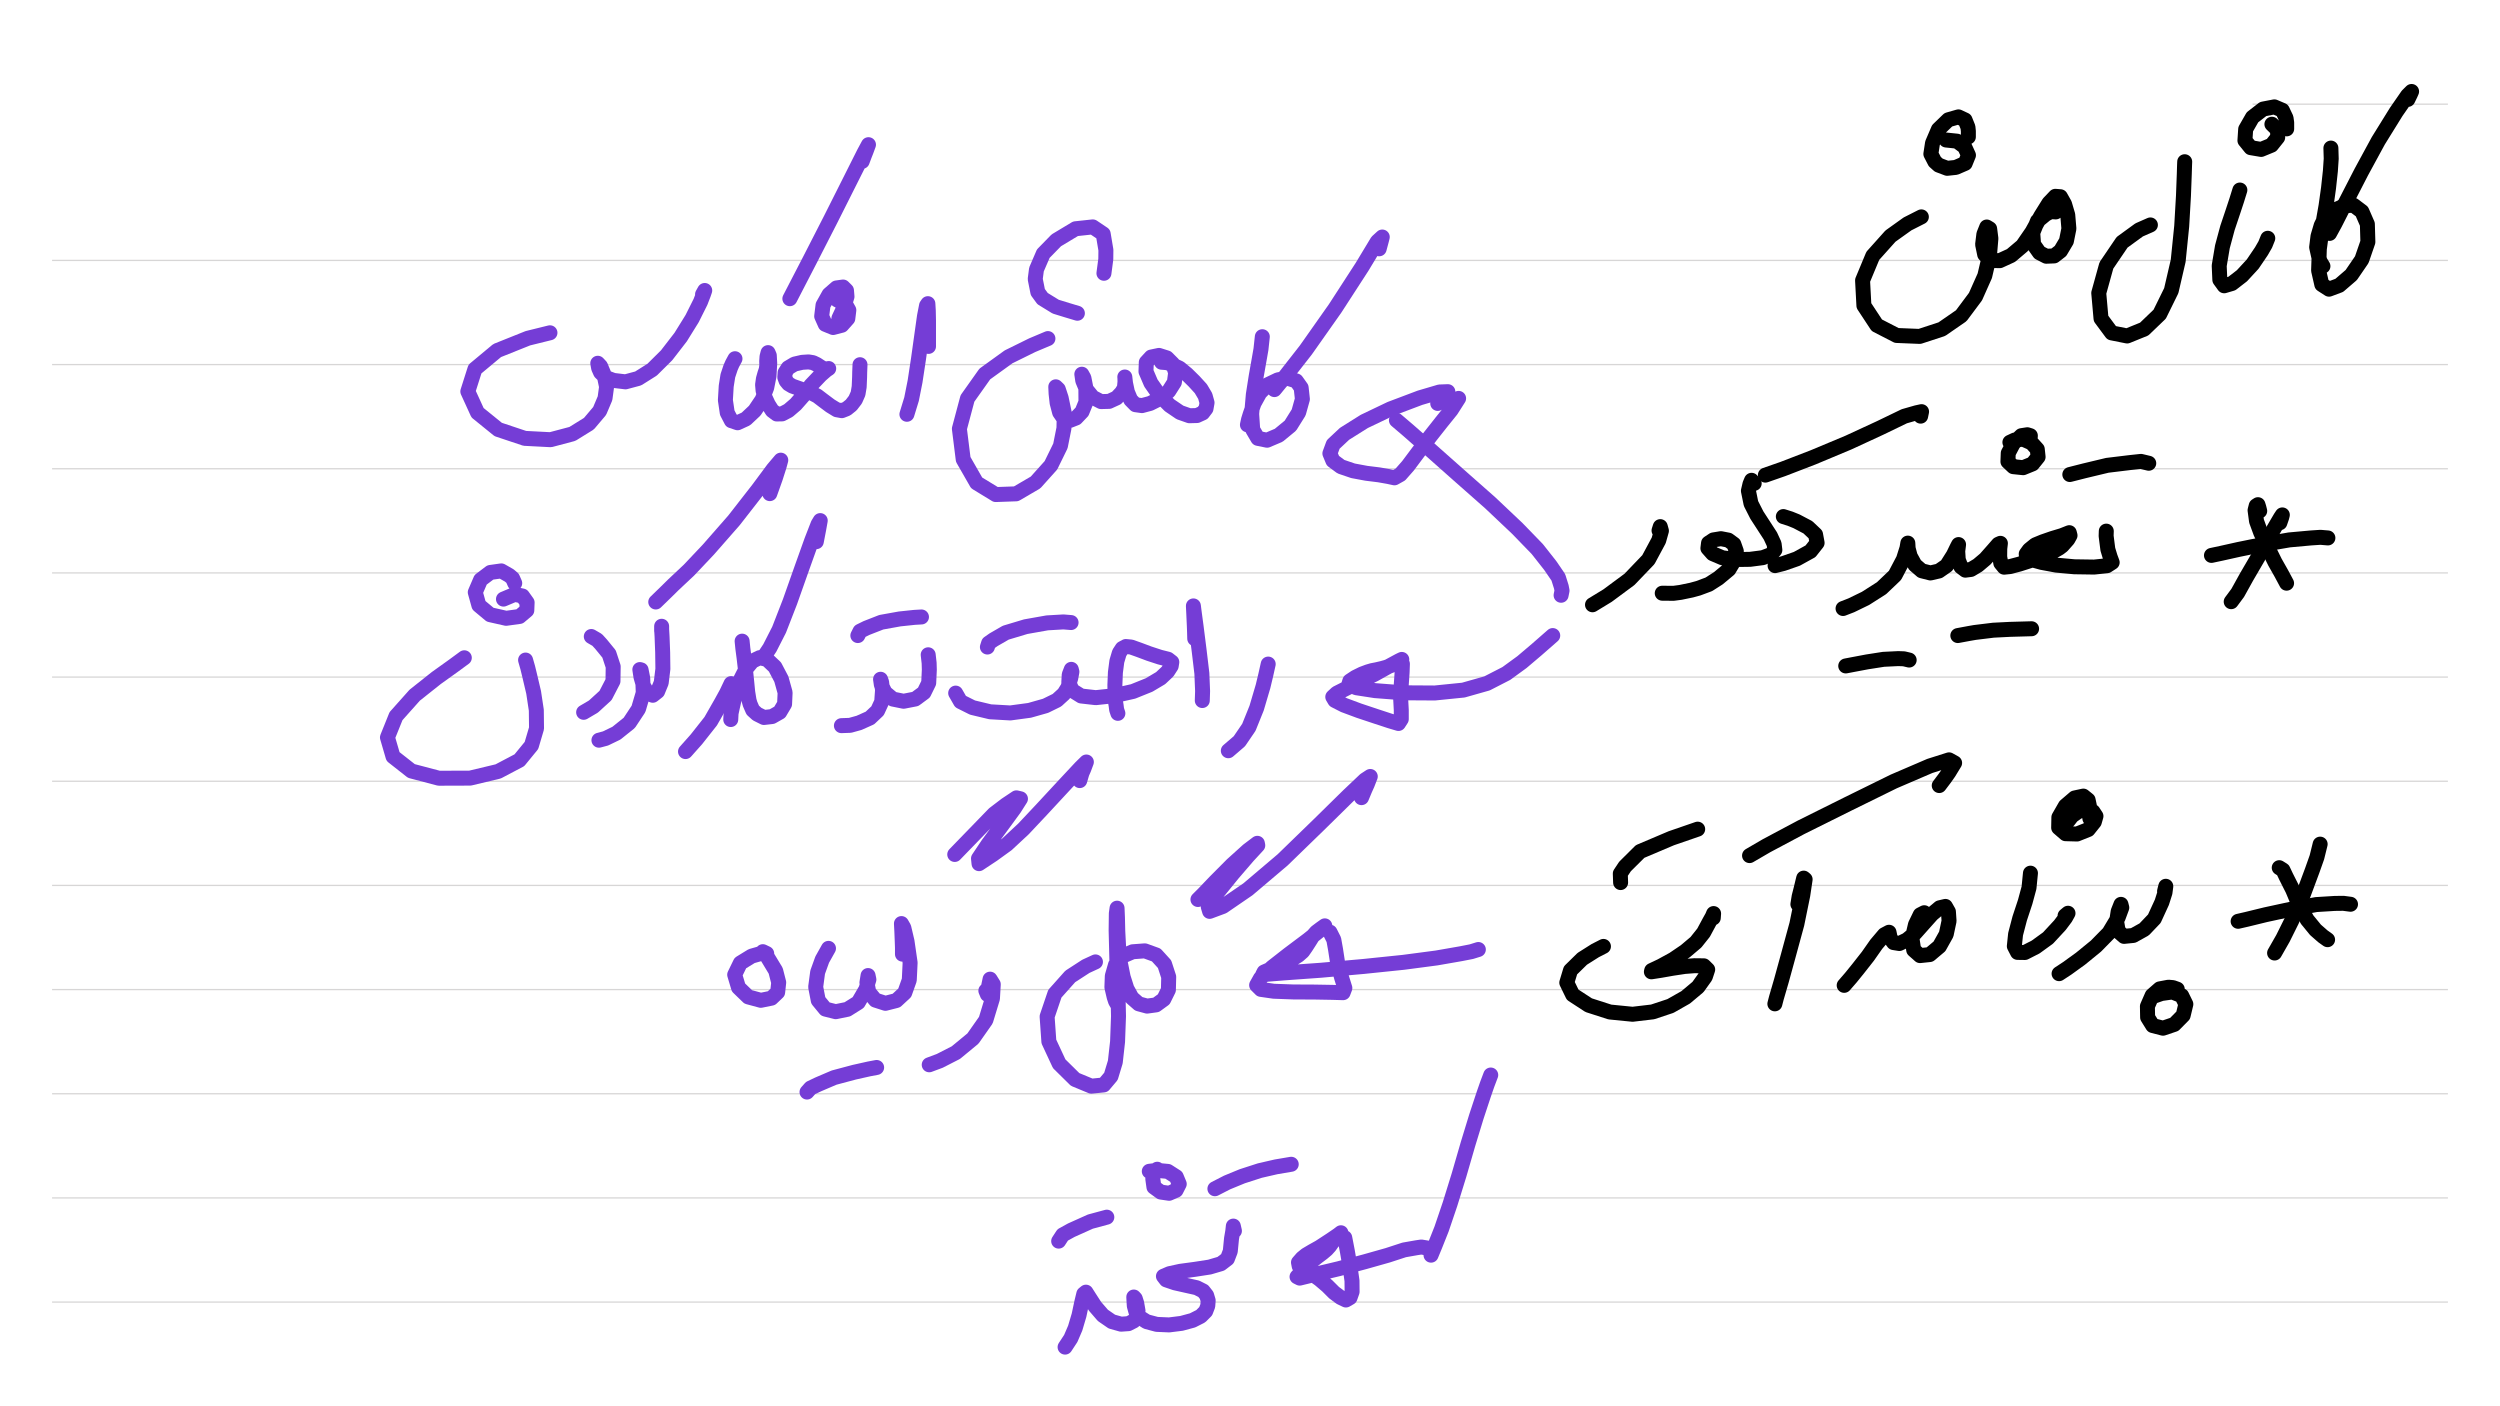 <?xml version="1.0" standalone="no"?> <!DOCTYPE svg PUBLIC "-//W3C//DTD SVG 1.1//EN"  "http://www.w3.org/Graphics/SVG/1.1/DTD/svg11.dtd"> <svg  line-height='80.0' version='1.1' margin-right='40.0' margin-left='80.0' xmlns='http://www.w3.org/2000/svg' background='N_PAPERBACKGROUND_JOURNAL' xmlns:xlink='http://www.w3.org/1999/xlink' name='' width='1920.0' margin-top='40.0' margin-bottom='40.0' height='1080.0'><rect width="100%" height="100%" fill="#333333" stroke="none"/><g  preserveAspectRatio='none' type='type-layer' id='id-background-layer'><rect  transform='transform="rotate(   0,  960,  960)"' lineType='0' x='0.0' width='1920.0' preserveAspectRatio='none' y='0.0' style=' stroke:#FFFFFF;  fill:#FFFFFF;  stroke-width:0.0;' height='1080.0'></rect><polyline  preserveAspectRatio='none' transform='transform="rotate(   0, 1805,  155)"' style=' stroke:#D7D6D6;  fill:none;  stroke-width:1.0;' points='1730,80 1880,80 ' lineType='0'></polyline><polyline  preserveAspectRatio='none' transform='transform="rotate(   0,  960, 1120)"' style=' stroke:#D7D6D6;  fill:none;  stroke-width:1.0;' points='40,200 1880,200 ' lineType='0'></polyline><polyline  preserveAspectRatio='none' transform='transform="rotate(   0,  960, 1200)"' style=' stroke:#D7D6D6;  fill:none;  stroke-width:1.0;' points='40,280 1880,280 ' lineType='0'></polyline><polyline  preserveAspectRatio='none' transform='transform="rotate(   0,  960, 1280)"' style=' stroke:#D7D6D6;  fill:none;  stroke-width:1.0;' points='40,360 1880,360 ' lineType='0'></polyline><polyline  preserveAspectRatio='none' transform='transform="rotate(   0,  960, 1360)"' style=' stroke:#D7D6D6;  fill:none;  stroke-width:1.0;' points='40,440 1880,440 ' lineType='0'></polyline><polyline  preserveAspectRatio='none' transform='transform="rotate(   0,  960, 1440)"' style=' stroke:#D7D6D6;  fill:none;  stroke-width:1.0;' points='40,520 1880,520 ' lineType='0'></polyline><polyline  preserveAspectRatio='none' transform='transform="rotate(   0,  960, 1520)"' style=' stroke:#D7D6D6;  fill:none;  stroke-width:1.0;' points='40,600 1880,600 ' lineType='0'></polyline><polyline  preserveAspectRatio='none' transform='transform="rotate(   0,  960, 1600)"' style=' stroke:#D7D6D6;  fill:none;  stroke-width:1.0;' points='40,680 1880,680 ' lineType='0'></polyline><polyline  preserveAspectRatio='none' transform='transform="rotate(   0,  960, 1680)"' style=' stroke:#D7D6D6;  fill:none;  stroke-width:1.0;' points='40,760 1880,760 ' lineType='0'></polyline><polyline  preserveAspectRatio='none' transform='transform="rotate(   0,  960, 1760)"' style=' stroke:#D7D6D6;  fill:none;  stroke-width:1.0;' points='40,840 1880,840 ' lineType='0'></polyline><polyline  preserveAspectRatio='none' transform='transform="rotate(   0,  960, 1840)"' style=' stroke:#D7D6D6;  fill:none;  stroke-width:1.0;' points='40,920 1880,920 ' lineType='0'></polyline><polyline  preserveAspectRatio='none' transform='transform="rotate(   0,  960, 1920)"' style=' stroke:#D7D6D6;  fill:none;  stroke-width:1.0;' points='40,1000 1880,1000 ' lineType='0'></polyline></g><g  preserveAspectRatio='none' type='type-layer' id='id-main-layer'><path  brush-type='1' stroke-linejoin='round' stroke-wetness='0.25' style=' stroke:#000000;  fill:none;  stroke-width:11.5;' d='M1784.02 204.41 L1781.76 200.72 L1780.84 197.35 L1779.18 189.89 L1780.21 181.48 L1782.67 173.15 L1785.37 167.67 L1788.94 163.87 L1793.70 161.01 L1800.60 157.99 L1807.50 157.60 L1813.93 162.44 L1818.14 172.12 L1818.53 185.84 L1813.85 199.41 L1805.76 211.23 L1796.55 219.16 L1788.70 222.10 L1783.15 218.53 L1780.69 207.74 L1781.24 191.24 L1783.54 174.26 L1786.40 158.07 L1788.30 144.51 L1789.73 131.34 L1790.37 121.90 L1790.13 113.72 ' stroke-linecap='round'></path><path  brush-type='1' stroke-linejoin='round' stroke-wetness='0.25' style=' stroke:#000000;  fill:none;  stroke-width:11.5;' d='M1849.24 76.36 L1851.14 72.43 L1852.10 70.25 L1849.00 73.34 L1840.27 85.96 L1826.55 108.09 L1813.53 132.05 L1801.32 155.77 L1793.22 171.72 L1789.10 179.26 ' stroke-linecap='round'></path><path  brush-type='1' stroke-linejoin='round' stroke-wetness='0.25' style=' stroke:#000000;  fill:none;  stroke-width:11.5;' d='M1741.65 182.99 L1739.74 187.75 L1736.73 192.98 L1730.06 202.82 L1721.81 211.78 L1714.11 217.73 L1708.16 219.48 L1704.83 214.88 L1704.35 204.09 L1706.81 189.49 L1710.70 175.05 L1714.75 162.99 L1717.76 153.87 L1720.22 145.94 ' stroke-linecap='round'></path><path  brush-type='1' stroke-linejoin='round' stroke-wetness='0.25' style=' stroke:#000000;  fill:none;  stroke-width:11.5;' d='M1756.17 98.97 L1756.17 94.21 L1755.69 90.72 L1752.83 84.69 L1746.73 82.07 L1738.08 83.74 L1729.90 90.08 L1724.67 99.21 L1724.11 107.93 L1728.56 113.41 L1736.57 114.76 L1744.50 111.50 L1749.26 105.55 L1749.19 99.68 L1744.82 95.40 ' stroke-linecap='round'></path><path  brush-type='1' stroke-linejoin='round' stroke-wetness='0.25' style=' stroke:#000000;  fill:none;  stroke-width:11.5;' d='M1677.85 124.20 L1677.73 127.17 L1677.54 133.48 L1676.90 150.38 L1675.55 173.70 L1672.85 200.28 L1667.54 223.21 L1658.65 241.30 L1646.75 252.72 L1633.66 258.04 L1621.76 255.66 L1613.58 244.63 L1611.84 225.03 L1617.71 203.85 L1629.77 186.08 L1642.86 176.56 L1651.51 172.75 ' stroke-linecap='round'></path><path  brush-type='1' stroke-linejoin='round' stroke-wetness='0.25' style=' stroke:#000000;  fill:none;  stroke-width:11.5;' d='M1578.83 162.75 L1574.90 162.52 L1571.05 164.58 L1564.79 169.74 L1561.14 178.78 L1561.77 187.67 L1566.29 194.09 L1571.53 196.79 L1577.56 196.55 L1582.48 192.74 L1587.00 185.13 L1588.91 175.61 L1588.03 165.06 L1585.57 156.72 L1582.40 151.09 L1578.51 150.77 L1573.59 155.93 L1567.40 165.85 L1560.66 178.07 L1553.28 188.78 L1544.47 196.23 L1535.82 200.20 L1528.52 200.04 L1524.24 195.44 L1522.65 187.75 L1523.61 179.89 L1525.83 174.34 L1528.05 175.69 L1529.00 183.14 L1527.89 196.47 L1524.32 211.78 L1517.18 227.81 L1506.23 242.49 L1491.31 252.80 L1474.33 258.36 L1456.64 257.64 L1441.40 249.79 L1431.48 234.71 L1430.45 215.35 L1438.31 196.47 L1451.88 181.32 L1464.97 171.96 L1475.60 166.56 ' stroke-linecap='round'></path><path  brush-type='1' stroke-linejoin='round' stroke-wetness='0.25' style=' stroke:#000000;  fill:none;  stroke-width:11.5;' d='M1511.70 105.16 L1511.70 100.75 L1511.39 97.70 L1509.16 92.14 L1504.09 89.76 L1496.31 91.99 L1488.69 99.36 L1484.17 109.92 L1482.90 118.25 L1485.92 124.12 L1488.93 126.82 L1495.44 129.27 L1502.10 128.56 L1509.24 125.47 L1511.78 119.20 L1508.85 112.77 L1502.98 108.41 L1494.64 107.54 ' stroke-linecap='round'></path><path  brush-type='1' stroke-linejoin='round' stroke-wetness='0.25' style=' stroke:#000000;  fill:none;  stroke-width:11.5;' d='M1750.93 401.48 L1752.36 397.31 L1752.83 395.45 L1751.41 397.59 L1744.98 408.54 L1735.14 426.31 L1725.38 443.05 L1718.56 455.35 L1713.56 462.09 ' stroke-linecap='round'></path><path  brush-type='1' stroke-linejoin='round' stroke-wetness='0.25' style=' stroke:#000000;  fill:none;  stroke-width:11.5;' d='M1735.46 392.43 L1734.74 389.58 L1734.11 387.59 L1732.76 388.47 L1731.89 391.88 L1733.00 400.21 L1736.25 409.09 L1741.81 420.84 L1747.20 431.78 L1751.96 440.19 L1756.09 447.89 ' stroke-linecap='round'></path><path  brush-type='1' stroke-linejoin='round' stroke-wetness='0.25' style=' stroke:#000000;  fill:none;  stroke-width:11.5;' d='M1787.83 413.14 L1782.11 412.66 L1774.81 413.14 L1758.15 414.65 L1739.27 417.90 L1719.35 421.95 L1705.86 424.96 L1698.40 426.55 ' stroke-linecap='round'></path><path  brush-type='1' stroke-linejoin='round' stroke-wetness='0.25' style=' stroke:#000000;  fill:none;  stroke-width:11.5;' d='M1617.63 407.90 L1617.51 411.59 L1617.95 415.12 L1618.82 421.87 L1620.57 427.66 L1622.15 431.94 L1618.19 434.48 L1608.27 435.51 L1593.03 435.28 L1579.15 434.01 L1568.04 431.94 L1560.58 429.88 L1556.38 428.29 L1556.14 425.44 L1558.44 422.26 L1563.12 418.46 L1568.91 416.08 L1576.21 413.54 L1583.59 411.32 L1589.22 409.09 L1589.78 411.24 L1588.11 414.25 L1583.75 419.17 L1581.45 420.92 L1576.77 423.61 L1573.59 425.28 L1567.17 427.82 L1560.10 430.28 L1550.98 433.21 L1543.76 435.12 L1539.16 435.59 L1536.62 432.50 L1535.75 427.66 L1535.82 421.39 L1536.30 417.27 L1534.71 417.98 L1530.91 422.34 L1524.72 429.33 L1519.00 434.16 L1513.69 437.34 L1509.40 437.89 L1505.99 435.28 L1503.93 429.80 L1503.53 423.30 L1504.17 418.22 L1503.13 420.20 L1500.20 426.23 L1495.04 434.40 L1489.09 438.53 L1482.58 440.04 L1475.92 438.37 L1470.68 433.85 L1467.03 427.18 L1465.44 421.15 L1465.21 417.11 L1464.57 420.92 L1461.87 429.48 L1455.37 441.86 L1445.05 451.70 L1432.75 459.55 L1421.80 464.87 L1415.46 467.33 ' stroke-linecap='round'></path><path  brush-type='1' stroke-linejoin='round' stroke-wetness='0.25' style=' stroke:#000000;  fill:none;  stroke-width:11.5;' d='M1503.61 488.11 L1512.54 486.45 L1516.70 485.73 L1530.91 483.99 L1543.52 483.35 L1560.26 482.88 ' stroke-linecap='round'></path><path  brush-type='1' stroke-linejoin='round' stroke-wetness='0.25' style=' stroke:#000000;  fill:none;  stroke-width:11.5;' d='M1466.24 506.92 L1462.19 505.96 L1457.83 505.81 L1446.56 506.36 L1433.87 508.34 L1422.92 510.41 L1417.52 511.44 ' stroke-linecap='round'></path><path  brush-type='1' stroke-linejoin='round' stroke-wetness='0.25' style=' stroke:#000000;  fill:none;  stroke-width:11.5;' d='M1650.24 355.78 L1644.29 354.35 L1636.04 355.23 L1618.42 357.37 L1600.89 361.57 L1589.62 364.43 ' stroke-linecap='round'></path><path  brush-type='1' stroke-linejoin='round' stroke-wetness='0.25' style=' stroke:#000000;  fill:none;  stroke-width:11.5;' d='M1559.07 337.93 L1559.31 334.60 L1557.01 333.88 L1552.41 334.60 L1546.30 340.47 L1542.33 348.01 L1542.09 354.51 L1546.22 358.40 L1553.76 359.19 L1560.98 356.26 L1565.26 350.94 L1564.63 344.99 L1560.26 340.15 L1553.76 337.29 L1547.33 337.93 L1543.60 339.68 ' stroke-linecap='round'></path><path  brush-type='1' stroke-linejoin='round' stroke-wetness='0.25' style=' stroke:#000000;  fill:none;  stroke-width:11.5;' d='M1369.60 396.72 L1374.83 398.38 L1379.75 400.37 L1388.48 404.97 L1394.35 410.52 L1395.54 416.95 L1390.46 423.38 L1379.99 429.17 L1369.52 432.82 L1363.25 434.40 ' stroke-linecap='round'></path><path  brush-type='1' stroke-linejoin='round' stroke-wetness='0.25' style=' stroke:#000000;  fill:none;  stroke-width:11.5;' d='M1347.22 371.25 L1345.20 368.87 L1343.97 371.81 L1342.78 376.96 L1344.76 386.72 L1349.28 395.61 L1354.84 404.18 L1359.68 411.63 L1362.53 417.82 L1363.09 422.42 L1360.15 425.91 L1353.81 428.29 L1344.05 429.56 L1332.94 429.72 L1322.78 428.37 L1315.32 425.20 L1311.67 421.07 L1312.15 417.11 L1315.88 414.65 L1321.67 413.70 L1327.38 414.81 L1331.59 417.90 L1333.49 423.30 L1332.30 429.80 L1327.78 437.34 L1319.69 444.08 L1312.39 448.76 L1304.29 451.78 L1299.06 453.21 L1290.65 454.95 L1285.25 455.67 L1276.60 455.59 ' stroke-linecap='round'></path><path  brush-type='1' stroke-linejoin='round' stroke-wetness='0.25' style=' stroke:#000000;  fill:none;  stroke-width:11.5;' d='M1475.05 319.60 L1475.76 316.15 L1471.95 316.98 L1462.51 319.68 L1443.94 328.65 L1419.58 339.91 L1392.45 351.26 L1369.20 360.22 L1355.79 364.90 ' stroke-linecap='round'></path><path  brush-type='1' stroke-linejoin='round' stroke-wetness='0.25' style=' stroke:#000000;  fill:none;  stroke-width:11.5;' d='M1274.14 407.43 L1275.09 404.45 L1275.97 407.67 L1273.90 415.04 L1265.97 429.80 L1251.45 444.95 L1234.63 457.41 L1223.04 464.47 ' stroke-linecap='round'></path><path  brush-type='1' stroke-linejoin='round' stroke-wetness='0.25' style=' stroke:#000000;  fill:none;  stroke-width:11.5;' d='M1781.88 648.29 L1779.38 658.41 L1775.77 668.60 L1768.39 688.44 L1760.13 706.92 L1753.31 720.65 L1746.88 731.92 ' stroke-linecap='round'></path><path  brush-type='1' stroke-linejoin='round' stroke-wetness='0.25' style=' stroke:#000000;  fill:none;  stroke-width:11.5;' d='M1750.45 666.38 L1753.31 668.17 L1755.69 673.21 L1760.77 683.28 L1766.01 695.82 L1771.96 706.37 L1778.31 714.14 L1784.02 719.14 L1787.59 721.68 ' stroke-linecap='round'></path><path  brush-type='1' stroke-linejoin='round' stroke-wetness='0.25' style=' stroke:#000000;  fill:none;  stroke-width:11.5;' d='M1805.20 694.47 L1799.73 693.75 L1793.14 693.83 L1778.86 694.71 L1760.21 698.12 L1740.06 702.48 L1725.46 706.05 L1718.88 707.56 ' stroke-linecap='round'></path><path  brush-type='1' stroke-linejoin='round' stroke-wetness='0.25' style=' stroke:#753DD6;  fill:none;  stroke-width:11.5;' d='M1198.92 457.17 L1199.64 453.60 L1199.08 450.67 L1196.78 443.37 L1190.59 434.32 L1180.59 421.63 L1165.28 405.84 L1144.49 386.17 L1120.13 364.67 L1097.68 344.75 L1081.57 330.55 L1072.45 322.78 ' stroke-linecap='round'></path><path  brush-type='1' stroke-linejoin='round' stroke-wetness='0.25' style=' stroke:#753DD6;  fill:none;  stroke-width:11.5;' d='M1104.18 309.84 L1106.56 306.87 L1108.63 304.69 L1111.96 300.80 L1105.61 301.04 L1090.54 305.48 L1067.84 314.05 L1047.77 323.65 L1032.61 333.17 L1023.89 341.34 L1021.35 348.24 L1023.65 353.80 L1029.84 358.40 L1039.12 361.57 L1049.36 363.48 L1058.96 364.67 L1066.18 365.94 L1070.94 366.97 L1075.46 364.43 L1081.33 357.76 L1089.51 346.82 L1098.39 335.15 L1107.20 323.97 L1114.50 314.92 L1120.21 305.96 ' stroke-linecap='round'></path><path  brush-type='1' stroke-linejoin='round' stroke-wetness='0.25' style=' stroke:#753DD6;  fill:none;  stroke-width:11.5;' d='M958.03 326.27 L958.86 322.34 L960.17 318.10 L963.11 309.69 L967.55 301.67 L973.74 295.41 L981.52 291.68 L989.21 290.57 L995.56 292.55 L999.29 297.79 L1000.24 306.51 L997.38 316.75 L991.04 326.90 L982.07 334.28 L973.11 338.09 L966.04 336.66 L962.08 329.92 L961.28 317.86 L962.55 303.10 L964.77 288.90 L966.84 277.24 L968.42 268.19 L969.46 258.59 ' stroke-linecap='round'></path><path  brush-type='1' stroke-linejoin='round' stroke-wetness='0.25' style=' stroke:#753DD6;  fill:none;  stroke-width:11.5;' d='M1059.20 191.08 L1060.86 184.89 L1061.58 182.03 L1057.77 185.52 L1046.10 204.88 L1025.39 236.85 L1002.86 268.83 L986.36 289.93 L978.74 299.21 ' stroke-linecap='round'></path><path  brush-type='1' stroke-linejoin='round' stroke-wetness='0.25' style=' stroke:#753DD6;  fill:none;  stroke-width:11.5;' d='M892.09 278.19 L896.50 278.55 L899.63 279.78 L905.98 282.79 L911.53 287.39 L917.09 292.87 L922.24 298.50 L925.58 304.13 L927.01 309.29 L926.21 313.81 L923.67 317.14 L919.31 319.13 L913.44 319.29 L906.22 316.75 L898.28 311.35 L890.35 303.42 L883.92 294.22 L880.11 285.33 L880.35 278.27 L884.08 274.22 L890.11 272.95 L896.14 274.86 L900.66 279.38 L902.88 286.20 L901.93 293.58 L897.49 300.56 L890.74 306.12 L883.29 309.84 L877.02 311.51 L872.02 310.80 L868.37 307.07 L865.83 301.04 L864.40 294.29 L863.85 289.53 L863.93 290.33 L864.00 293.18 L863.53 298.02 L861.39 301.51 L857.50 305.64 L851.79 308.26 L845.60 308.42 L839.25 305.16 L834.41 299.21 L831.55 292.31 L830.84 287.39 L832.43 290.25 L833.93 297.86 L834.01 308.81 L831.00 316.19 L826.40 321.03 L821.55 322.94 L817.11 321.59 L813.78 316.75 L811.87 309.45 L811.08 302.31 L810.84 297.07 L812.75 298.90 L814.97 305.64 L817.35 317.14 L817.11 328.89 L814.41 342.45 L807.11 357.37 L795.29 370.54 L780.37 379.26 L764.74 379.82 L750.06 370.85 L739.75 352.84 L736.81 329.28 L743.00 306.04 L756.33 287.23 L774.58 274.06 L792.75 265.10 L804.81 260.02 ' stroke-linecap='round'></path><path  brush-type='1' stroke-linejoin='round' stroke-wetness='0.25' style=' stroke:#753DD6;  fill:none;  stroke-width:11.5;' d='M847.82 209.88 L849.25 199.05 L849.33 192.03 L847.26 179.65 L839.25 174.26 L826.00 175.69 L811.24 184.57 L801.24 194.81 L796.01 206.94 L795.05 214.32 L797.04 224.32 L800.69 229.32 L810.76 235.51 L819.49 238.20 L827.43 240.58 ' stroke-linecap='round'></path><path  brush-type='1' stroke-linejoin='round' stroke-wetness='0.25' style=' stroke:#753DD6;  fill:none;  stroke-width:11.5;' d='M713.09 266.05 L713.09 260.70 L713.09 255.82 L713.09 246.22 L712.93 238.60 L712.61 233.21 L711.58 234.71 L709.99 242.88 L707.85 258.12 L705.39 275.73 L702.77 292.95 L700.08 306.51 L696.51 318.17 ' stroke-linecap='round'></path><path  brush-type='1' stroke-linejoin='round' stroke-wetness='0.25' style=' stroke:#753DD6;  fill:none;  stroke-width:11.5;' d='M660.48 280.09 L660.25 285.81 L660.17 289.69 L659.85 297.07 L658.98 302.31 L656.91 306.99 L653.74 311.11 L650.17 313.97 L646.52 315.40 L642.63 314.68 L637.71 311.67 L632.08 307.46 L627.71 304.13 L623.27 301.83 L618.75 300.09 L612.96 298.10 L608.51 296.52 L605.58 294.77 L603.75 292.55 L602.72 289.77 L602.96 286.20 L605.26 282.55 L610.18 279.62 L616.05 278.27 L620.97 277.95 L624.38 278.51 L627.32 279.93 L630.49 282.00 L633.43 283.58 L636.44 283.03 L634.62 284.22 L630.25 288.03 L622.71 295.96 L616.92 303.89 L611.05 310.56 L605.50 315.32 L600.66 317.86 L596.53 317.94 L593.04 315.32 L590.02 310.56 L587.56 305.24 L586.06 300.09 L585.66 295.48 L586.30 290.96 L587.41 287.00 L588.52 283.66 L588.91 280.57 L588.83 277.40 L589.07 273.91 L589.87 270.81 L590.82 273.03 L591.14 279.06 L590.58 288.90 L588.83 297.71 L585.34 306.91 L579.63 315.40 L572.89 321.74 L566.46 324.68 L561.70 323.09 L558.52 316.98 L557.10 307.31 L557.73 296.60 L559.00 288.58 L561.06 282.39 L562.41 279.30 L564.47 275.49 ' stroke-linecap='round'></path><path  brush-type='1' stroke-linejoin='round' stroke-wetness='0.25' style=' stroke:#753DD6;  fill:none;  stroke-width:11.5;' d='M662.15 123.96 L663.93 119.20 L665.16 116.10 L666.99 111.11 L663.58 117.45 L653.58 137.37 L637.79 168.78 L622.24 199.17 L611.53 219.88 L606.61 229.40 ' stroke-linecap='round'></path><path  brush-type='1' stroke-linejoin='round' stroke-wetness='0.25' style=' stroke:#753DD6;  fill:none;  stroke-width:11.5;' d='M644.30 244.39 L646.80 239.04 L648.26 235.11 L650.49 227.81 L650.09 223.05 L647.47 220.43 L642.39 221.15 L636.68 226.14 L632.08 234.40 L631.05 242.88 L633.82 249.07 L639.85 251.53 L646.52 249.79 L651.12 244.63 L651.91 238.20 L649.22 233.36 L642.95 230.35 ' stroke-linecap='round'></path><path  brush-type='1' stroke-linejoin='round' stroke-wetness='0.25' style=' stroke:#753DD6;  fill:none;  stroke-width:11.5;' d='M539.56 226.07 L541.23 223.09 L540.27 225.91 L537.97 231.86 L531.55 244.71 L522.74 258.91 L511.95 272.87 L500.84 283.90 L490.13 290.65 L480.37 293.26 L471.16 292.15 L465.21 289.93 L461.25 286.04 L459.74 282.63 L459.10 278.98 L461.25 281.28 L463.86 287.55 L465.85 297.07 L464.66 305.88 L460.53 315.64 L452.28 325.39 L439.58 333.25 L422.84 337.69 L403.01 336.66 L382.61 329.84 L366.75 316.98 L359.29 300.64 L364.76 283.43 L381.82 269.22 L405.39 259.78 L422.37 255.58 ' stroke-linecap='round'></path><path  brush-type='1' stroke-linejoin='round' stroke-wetness='0.25' style=' stroke:#753DD6;  fill:none;  stroke-width:11.5;' d='M1192.50 488.11 L1185.83 493.95 L1180.36 498.74 L1168.85 508.50 L1156.87 517.23 L1142.03 524.85 L1123.86 530.00 L1101.88 532.22 L1077.76 532.07 L1056.02 530.40 L1041.66 528.18 L1035.87 525.64 L1036.66 523.02 L1040.95 520.17 L1046.10 517.63 L1050.55 515.96 L1053.80 515.01 L1057.13 514.37 L1061.26 513.42 L1064.67 512.47 L1068.88 510.88 L1072.53 508.82 L1076.57 506.44 L1074.43 507.47 L1067.53 511.20 L1055.70 517.79 L1044.20 523.50 L1033.73 528.81 L1026.66 532.38 L1023.57 535.24 L1025.16 537.94 L1032.14 541.51 L1043.64 545.79 L1056.74 550.16 L1067.37 553.65 L1074.03 555.63 L1076.18 552.30 L1076.18 545.39 L1075.62 534.92 L1076.18 525.56 L1076.81 516.52 L1077.05 509.85 ' stroke-linecap='round'></path><path  brush-type='1' stroke-linejoin='round' stroke-wetness='0.25' style=' stroke:#753DD6;  fill:none;  stroke-width:11.5;' d='M973.98 510.01 L972.07 518.58 L970.01 527.15 L965.09 543.81 L959.14 558.56 L951.84 569.28 L943.35 576.57 ' stroke-linecap='round'></path><path  brush-type='1' stroke-linejoin='round' stroke-wetness='0.25' style=' stroke:#753DD6;  fill:none;  stroke-width:11.5;' d='M917.56 490.49 L917.44 486.09 L917.25 480.74 L916.85 472.01 L916.53 465.34 L917.01 469.23 L918.59 481.05 L920.98 499.93 L923.04 517.23 L923.59 530.72 L923.36 538.02 ' stroke-linecap='round'></path><path  brush-type='1' stroke-linejoin='round' stroke-wetness='0.25' style=' stroke:#753DD6;  fill:none;  stroke-width:11.5;' d='M858.53 547.85 L857.58 545.00 L857.18 541.82 L856.47 537.54 L856.31 532.30 L856.23 526.04 L856.63 516.44 L857.74 507.87 L859.64 501.44 L861.86 498.03 L864.64 496.52 L868.69 496.92 L874.72 499.06 L882.57 502.00 L890.82 504.70 L897.09 506.28 L899.95 508.50 L899.47 511.52 L896.70 515.80 L891.38 520.80 L882.57 526.04 L870.19 531.03 L855.67 534.29 L841.55 535.80 L830.36 534.53 L823.46 530.24 L820.84 524.13 L821.16 518.18 L822.75 514.06 L823.22 515.96 L822.35 520.72 L820.13 528.02 L817.11 532.86 L811.72 537.78 L802.99 542.06 L790.69 545.55 L775.93 547.54 L760.46 546.66 L746.89 543.41 L737.69 538.81 L733.96 532.30 ' stroke-linecap='round'></path><path  brush-type='1' stroke-linejoin='round' stroke-wetness='0.25' style=' stroke:#753DD6;  fill:none;  stroke-width:11.5;' d='M758.32 496.92 L759.27 493.95 L763.08 491.29 L772.44 485.89 L787.75 481.29 L804.26 478.36 L816.71 477.64 L822.59 478.12 ' stroke-linecap='round'></path><path  brush-type='1' stroke-linejoin='round' stroke-wetness='0.25' style=' stroke:#753DD6;  fill:none;  stroke-width:11.5;' d='M712.85 502.87 L713.57 509.18 L713.72 514.37 L713.25 524.45 L709.60 531.91 L702.93 536.83 L693.97 538.57 L685.79 536.91 L679.76 531.91 L676.91 526.12 L676.27 521.67 L677.07 523.89 L677.78 530.00 L677.15 538.97 L673.97 545.87 L668.10 551.42 L659.77 555.15 L652.87 557.06 L646.20 557.30 ' stroke-linecap='round'></path><path  brush-type='1' stroke-linejoin='round' stroke-wetness='0.25' style=' stroke:#753DD6;  fill:none;  stroke-width:11.5;' d='M658.82 488.11 L660.48 484.78 L665.48 482.32 L676.83 477.88 L690.95 475.34 L702.22 474.15 L707.69 473.83 ' stroke-linecap='round'></path><path  brush-type='1' stroke-linejoin='round' stroke-wetness='0.25' style=' stroke:#753DD6;  fill:none;  stroke-width:11.5;' d='M561.22 552.61 L561.46 547.85 L562.41 543.41 L564.71 533.10 L568.28 522.86 L572.96 513.66 L577.81 507.79 L583.36 505.09 L589.07 506.44 L595.18 512.23 L600.10 521.59 L602.96 531.91 L602.56 540.71 L598.83 546.98 L592.96 550.31 L586.69 551.03 L581.45 548.41 L578.12 545.39 L576.06 540.63 L575.27 537.86 L574.23 531.43 L573.52 524.13 L572.49 514.06 L571.46 505.25 L570.51 498.03 L569.95 492.40 ' stroke-linecap='round'></path><path  brush-type='1' stroke-linejoin='round' stroke-wetness='0.25' style=' stroke:#753DD6;  fill:none;  stroke-width:11.5;' d='M626.92 416.00 L628.11 409.81 L628.82 406.08 L629.94 399.81 L628.27 402.59 L623.43 415.04 L615.49 437.26 L606.69 462.17 L598.36 483.59 L591.21 497.63 L586.93 504.06 ' stroke-linecap='round'></path><path  brush-type='1' stroke-linejoin='round' stroke-wetness='0.25' style=' stroke:#753DD6;  fill:none;  stroke-width:11.5;' d='M561.46 525.01 L558.01 532.26 L554.16 539.29 L545.83 553.88 L534.80 567.85 L526.47 577.21 ' stroke-linecap='round'></path><path  brush-type='1' stroke-linejoin='round' stroke-wetness='0.25' style=' stroke:#753DD6;  fill:none;  stroke-width:11.5;' d='M508.14 484.54 L508.14 480.97 L508.14 483.27 L508.46 488.75 L508.93 501.13 L509.09 513.74 L507.82 524.29 L505.05 531.03 L501.32 533.97 L497.51 532.46 L494.33 527.07 L492.27 519.93 L491.40 514.22 L492.35 514.45 L493.62 520.88 L494.02 532.07 L490.37 544.44 L483.30 555.15 L473.39 563.09 L465.05 567.13 L459.98 568.48 ' stroke-linecap='round'></path><path  brush-type='1' stroke-linejoin='round' stroke-wetness='0.25' style=' stroke:#753DD6;  fill:none;  stroke-width:11.5;' d='M591.21 379.11 L593.59 372.44 L595.50 367.05 L598.36 358.08 L599.63 353.40 L593.91 360.14 L582.25 375.85 L563.76 399.57 L544.08 422.03 L529.17 437.81 L517.18 449.08 L511.95 454.24 L503.62 462.33 ' stroke-linecap='round'></path><path  brush-type='1' stroke-linejoin='round' stroke-wetness='0.25' style=' stroke:#753DD6;  fill:none;  stroke-width:11.5;' d='M454.11 488.83 L458.63 491.45 L461.72 494.86 L467.75 502.24 L470.93 511.91 L470.77 523.10 L465.05 534.13 L455.77 542.62 L448.23 547.06 ' stroke-linecap='round'></path><path  brush-type='1' stroke-linejoin='round' stroke-wetness='0.25' style=' stroke:#753DD6;  fill:none;  stroke-width:11.5;' d='M403.64 506.92 L405.31 512.75 L406.82 518.98 L409.83 531.75 L411.89 545.39 L412.05 559.36 L408.16 572.53 L398.88 583.87 L382.61 592.44 L361.03 597.60 L337.07 597.68 L315.96 592.12 L301.84 581.02 L297.56 566.34 L304.14 550.00 L318.50 533.89 L335.09 520.72 L347.94 511.52 L356.59 505.17 ' stroke-linecap='round'></path><path  brush-type='1' stroke-linejoin='round' stroke-wetness='0.25' style=' stroke:#753DD6;  fill:none;  stroke-width:11.5;' d='M395.31 447.89 L393.64 444.08 L391.10 441.94 L385.00 438.45 L376.58 439.64 L369.13 445.27 L365.00 454.87 L367.78 464.87 L376.43 472.09 L388.72 474.86 L399.04 473.44 L404.59 468.76 L404.83 462.73 L401.26 457.73 L395.31 456.46 L386.66 460.11 ' stroke-linecap='round'></path><path  brush-type='1' stroke-linejoin='round' stroke-wetness='0.25' style=' stroke:#000000;  fill:none;  stroke-width:11.5;' d='M1662.38 684.47 L1663.33 680.66 L1662.70 685.50 L1660.32 692.96 L1654.53 705.58 L1646.75 713.75 L1638.34 718.43 L1631.28 719.14 L1626.83 715.25 L1625.56 707.80 L1626.75 700.02 L1628.90 694.55 L1629.53 697.09 L1626.68 704.78 L1619.69 716.44 L1609.70 726.60 L1597.95 736.20 L1587.64 743.66 L1581.37 747.78 ' stroke-linecap='round'></path><path  brush-type='1' stroke-linejoin='round' stroke-wetness='0.25' style=' stroke:#000000;  fill:none;  stroke-width:11.5;' d='M1585.97 703.27 L1588.23 701.37 L1586.29 704.86 L1582.00 710.57 L1572.88 720.41 L1563.36 727.31 L1555.11 731.52 L1549.47 731.44 L1547.01 726.68 L1547.96 717.48 L1551.14 705.34 L1555.34 692.64 L1558.28 681.77 L1559.39 670.59 ' stroke-linecap='round'></path><path  brush-type='1' stroke-linejoin='round' stroke-wetness='0.25' style=' stroke:#000000;  fill:none;  stroke-width:11.5;' d='M1605.01 628.54 L1605.01 624.02 L1604.93 620.37 L1603.67 614.34 L1600.02 611.40 L1593.35 612.83 L1586.21 618.94 L1581.21 627.67 L1581.05 635.68 L1586.37 640.28 L1595.18 640.52 L1603.74 637.11 L1608.43 631.24 L1609.70 626.79 L1607.39 623.30 L1602.79 621.95 L1596.37 623.07 L1591.29 626.64 L1588.59 630.13 ' stroke-linecap='round'></path><path  brush-type='1' stroke-linejoin='round' stroke-wetness='0.25' style=' stroke:#000000;  fill:none;  stroke-width:11.5;' d='M1672.14 759.68 L1668.81 758.49 L1665.40 758.18 L1658.65 759.45 L1652.86 764.52 L1649.21 772.85 L1649.37 781.34 L1653.26 787.61 L1661.19 789.67 L1669.84 786.74 L1676.66 779.83 L1678.73 771.19 L1675.55 764.68 L1668.33 761.83 L1660.00 763.02 L1654.60 764.92 ' stroke-linecap='round'></path><path  brush-type='1' stroke-linejoin='round' stroke-wetness='0.25' style=' stroke:#000000;  fill:none;  stroke-width:11.5;' d='M1478.85 705.89 L1478.62 702.80 L1477.82 700.97 L1474.73 702.56 L1471.08 710.10 L1468.46 721.28 L1469.73 729.61 L1474.57 733.90 L1482.03 733.11 L1489.49 726.84 L1494.72 717.48 L1496.87 707.32 L1496.39 700.18 L1494.09 696.13 L1489.65 697.17 L1483.77 702.08 L1477.11 709.54 L1470.68 716.76 L1464.49 721.84 L1458.70 724.62 L1454.26 723.90 L1451.72 720.57 L1450.77 715.97 L1447.20 717.87 L1441.01 725.17 L1434.50 734.45 L1426.96 744.05 L1421.49 750.80 L1416.33 756.75 ' stroke-linecap='round'></path><path  brush-type='1' stroke-linejoin='round' stroke-wetness='0.25' style=' stroke:#000000;  fill:none;  stroke-width:11.5;' d='M1380.78 694.47 L1381.74 688.52 L1383.16 682.96 L1385.23 674.40 L1386.34 675.35 L1384.51 687.57 L1379.99 709.70 L1373.17 734.77 L1368.09 753.26 L1364.28 766.35 L1363.09 770.95 ' stroke-linecap='round'></path><path  brush-type='1' stroke-linejoin='round' stroke-wetness='0.25' style=' stroke:#000000;  fill:none;  stroke-width:11.5;' d='M1489.33 603.31 L1493.73 597.48 L1496.71 593.23 L1501.15 585.94 L1496.87 583.56 L1482.11 588.24 L1454.42 600.14 L1419.27 617.43 L1383.08 635.44 L1356.74 649.48 L1343.65 657.10 ' stroke-linecap='round'></path><path  brush-type='1' stroke-linejoin='round' stroke-wetness='0.25' style=' stroke:#000000;  fill:none;  stroke-width:11.5;' d='M1315.80 704.94 L1316.04 701.61 L1315.08 703.91 L1312.86 707.88 L1308.34 716.29 L1302.47 723.66 L1294.38 730.49 L1285.17 736.75 L1275.57 741.99 L1268.51 745.32 L1268.27 746.35 L1275.41 745.24 L1284.38 743.66 L1293.90 742.23 L1301.28 741.67 L1308.58 741.75 L1311.51 744.61 L1309.69 750.16 L1304.06 758.02 L1294.61 765.95 L1282.87 772.61 L1269.22 777.14 L1253.83 778.96 L1236.37 777.22 L1220.11 771.98 L1207.81 763.97 L1203.29 754.68 L1206.14 745.24 L1215.19 736.36 L1225.11 730.09 L1231.45 726.84 ' stroke-linecap='round'></path><path  brush-type='1' stroke-linejoin='round' stroke-wetness='0.25' style=' stroke:#000000;  fill:none;  stroke-width:11.5;' d='M1244.63 677.81 L1244.39 670.91 L1248.04 665.43 L1259.62 653.93 L1283.58 643.77 L1303.82 636.79 ' stroke-linecap='round'></path><path  brush-type='1' stroke-linejoin='round' stroke-wetness='0.25' style=' stroke:#753DD6;  fill:none;  stroke-width:11.5;' d='M1135.37 729.22 L1130.01 730.88 L1121.88 732.47 L1103.23 735.72 L1077.92 739.06 L1047.29 742.23 L1014.36 745.16 L986.59 747.15 L969.77 748.50 L970.80 746.51 L979.93 742.55 L991.83 736.99 L997.15 733.66 L1000.48 730.73 L1002.86 727.31 L1005.87 722.63 L1008.10 719.06 L1010.87 715.89 L1014.13 713.43 L1017.46 711.05 L1014.13 714.14 L1004.61 721.76 L989.69 732.95 L976.91 742.94 L968.19 751.04 L965.09 756.59 L968.34 759.84 L978.26 761.27 L993.26 761.82 L1009.68 761.90 L1023.33 762.14 L1031.50 762.38 L1032.85 758.81 L1030.39 750.96 L1027.30 739.61 L1025.71 729.22 L1024.36 721.68 L1021.43 715.89 ' stroke-linecap='round'></path><path  brush-type='1' stroke-linejoin='round' stroke-wetness='0.25' style=' stroke:#753DD6;  fill:none;  stroke-width:11.5;' d='M858.53 772.06 L856.74 768.97 L855.67 765.71 L853.93 758.25 L854.25 749.53 L856.71 740.96 L862.02 734.37 L869.88 730.96 L879.24 730.25 L887.97 733.42 L894.39 740.48 L897.57 750.24 L897.33 760.24 L893.76 767.46 L887.89 771.74 L880.98 772.69 L874.56 770.95 L869.32 766.35 L865.43 759.29 L862.58 750.32 L860.43 739.53 L859.09 727.31 L858.45 715.10 L858.21 704.78 L857.90 697.48 L857.34 701.53 L857.18 714.70 L857.74 736.75 L858.53 758.65 L859.01 780.47 L858.29 799.99 L856.55 815.62 L853.21 826.64 L847.66 833.23 L838.14 834.18 L825.68 829.02 L813.46 816.96 L805.53 799.91 L804.18 780.71 L810.13 763.17 L821.95 749.92 L833.93 742.15 L841.31 738.74 ' stroke-linecap='round'></path><path  brush-type='1' stroke-linejoin='round' stroke-wetness='0.25' style=' stroke:#753DD6;  fill:none;  stroke-width:11.5;' d='M1045.63 612.59 L1048.36 606.05 L1050.07 602.28 L1052.37 596.33 L1048.25 599.03 L1035.63 611.01 L1012.70 633.54 L985.09 660.35 L958.43 682.96 L939.22 696.13 L928.99 699.94 L927.96 696.45 L934.78 685.74 L946.76 670.98 L958.43 657.42 L965.96 649.25 L965.65 647.66 L958.43 653.13 L946.29 664.08 L933.11 677.33 L924.39 686.46 L920.02 690.82 ' stroke-linecap='round'></path><path  brush-type='1' stroke-linejoin='round' stroke-wetness='0.25' style=' stroke:#753DD6;  fill:none;  stroke-width:11.5;' d='M757.13 760.87 L758.32 763.73 L758.00 760.87 L759.19 757.70 L760.38 751.99 L762.84 755.95 L762.20 766.82 L757.13 783.48 L747.21 797.61 L734.12 808.40 L721.74 814.74 L713.64 817.76 ' stroke-linecap='round'></path><path  brush-type='1' stroke-linejoin='round' stroke-wetness='0.25' style=' stroke:#753DD6;  fill:none;  stroke-width:11.5;' d='M693.09 732.79 L693.09 727.91 L692.94 723.51 L692.62 715.41 L692.30 709.30 L694.13 712.48 L696.59 722.95 L698.97 739.37 L698.33 752.62 L694.84 762.46 L688.41 768.41 L680.00 770.55 L672.31 768.09 L667.23 761.98 L665.80 754.68 L666.67 749.21 L667.31 752.30 L665.01 759.84 L659.13 769.92 L650.80 775.15 L641.84 776.98 L633.90 774.99 L628.43 768.33 L626.44 758.02 L627.95 746.67 L631.44 736.99 L636.28 728.34 ' stroke-linecap='round'></path><path  brush-type='1' stroke-linejoin='round' stroke-wetness='0.25' style=' stroke:#753DD6;  fill:none;  stroke-width:11.5;' d='M619.78 838.70 L622.52 835.61 L628.35 832.83 L640.57 827.60 L656.04 823.47 L667.39 820.93 L673.26 819.82 ' stroke-linecap='round'></path><path  brush-type='1' stroke-linejoin='round' stroke-wetness='0.25' style=' stroke:#753DD6;  fill:none;  stroke-width:11.5;' d='M829.25 599.50 L830.92 593.79 L832.35 590.54 L834.33 585.22 L830.04 589.43 L817.67 602.68 L799.81 621.95 L786.01 636.63 L773.31 648.45 L762.44 656.31 L751.89 663.29 L751.49 659.32 L758.87 648.29 L770.38 632.67 L779.03 620.84 L783.71 613.47 L780.61 612.75 L772.52 618.15 L763.47 625.05 L753.71 635.12 L743.08 646.07 L733.24 656.23 ' stroke-linecap='round'></path><path  brush-type='1' stroke-linejoin='round' stroke-wetness='0.25' style=' stroke:#753DD6;  fill:none;  stroke-width:11.5;' d='M588.83 732.31 L585.86 730.88 L587.88 732.55 L590.42 736.75 L595.74 745.56 L598.04 754.53 L597.24 762.06 L592.48 766.59 L584.31 768.25 L574.63 765.63 L567.17 758.41 L564.24 748.58 L568.60 739.61 L577.25 734.30 L584.79 732.15 ' stroke-linecap='round'></path><path  brush-type='1' stroke-linejoin='round' stroke-wetness='0.25' style=' stroke:#753DD6;  fill:none;  stroke-width:11.5;' d='M1144.89 825.61 L1142.15 832.87 L1139.49 840.53 L1133.86 857.58 L1127.43 878.61 L1120.53 902.41 L1113.63 924.70 L1107.12 943.90 L1102.04 956.68 L1099.03 963.97 ' stroke-linecap='round'></path><path  brush-type='1' stroke-linejoin='round' stroke-wetness='0.25' style=' stroke:#753DD6;  fill:none;  stroke-width:11.5;' d='M1095.85 958.42 L1091.57 957.71 L1087.92 958.26 L1078.40 959.93 L1065.78 964.05 L1048.09 969.05 L1028.17 974.37 L1009.92 978.73 L998.18 981.59 L996.12 980.56 L998.97 977.54 L1003.10 973.57 L1005.24 970.88 L1008.10 968.10 L1011.91 965.09 L1015.71 962.23 L1018.81 959.61 L1021.11 957.07 L1023.01 954.37 L1025.24 951.52 L1027.46 948.98 L1029.84 946.76 L1027.69 948.42 L1022.22 952.15 L1013.33 957.95 L1007.78 961.04 L1003.10 963.82 L1000.08 966.28 L997.23 969.53 L997.78 972.38 L1001.43 975.16 L1007.38 978.18 L1013.49 982.54 L1019.36 987.54 L1024.60 992.77 L1029.52 996.42 L1033.65 998.41 L1036.82 996.58 L1038.41 992.06 L1038.33 983.57 L1036.82 972.94 L1034.76 960.88 L1032.77 950.57 ' stroke-linecap='round'></path><path  brush-type='1' stroke-linejoin='round' stroke-wetness='0.25' style=' stroke:#753DD6;  fill:none;  stroke-width:11.5;' d='M948.03 945.33 L947.20 941.64 L946.76 945.65 L945.81 951.20 L944.86 960.96 L942.64 966.75 L937.64 970.56 L928.99 973.10 L917.72 974.84 L906.53 976.35 L898.12 978.18 L893.52 980.16 L895.66 982.94 L902.41 985.24 L911.93 987.38 L919.07 988.97 L924.07 991.50 L926.69 994.84 L927.88 998.80 L927.56 1002.93 L925.97 1007.05 L922.17 1010.86 L915.90 1014.04 L907.41 1016.34 L897.89 1017.53 L888.44 1017.13 L880.67 1015.07 L875.19 1011.58 L872.34 1007.29 L871.15 1002.93 L870.91 999.20 L870.75 996.11 L871.86 997.30 L872.97 1000.79 L874.00 1006.74 L872.97 1011.10 L870.67 1014.51 L866.62 1016.57 L860.99 1016.97 L853.93 1014.99 L847.02 1010.23 L840.99 1003.25 L836.79 996.74 L834.01 992.38 L832.35 993.73 L830.84 999.99 L828.70 1010.07 L825.76 1019.99 L822.35 1027.92 L817.98 1034.58 ' stroke-linecap='round'></path><path  brush-type='1' stroke-linejoin='round' stroke-wetness='0.25' style=' stroke:#753DD6;  fill:none;  stroke-width:11.5;' d='M813.06 953.18 L816.16 948.42 L822.75 944.78 L837.42 938.19 L850.04 934.78 ' stroke-linecap='round'></path><path  brush-type='1' stroke-linejoin='round' stroke-wetness='0.25' style=' stroke:#753DD6;  fill:none;  stroke-width:11.5;' d='M933.04 912.96 L937.20 910.82 L942.48 908.12 L954.06 903.36 L967.55 899.00 L980.01 896.14 L991.67 894.16 ' stroke-linecap='round'></path><path  brush-type='1' stroke-linejoin='round' stroke-wetness='0.25' style=' stroke:#753DD6;  fill:none;  stroke-width:11.5;' d='M888.76 897.97 L885.55 902.01 L885.35 905.42 L886.22 911.69 L891.46 915.50 L897.89 916.45 L903.20 914.15 L905.66 909.31 L903.36 903.76 L896.93 899.63 L888.44 898.84 L882.65 899.55 ' stroke-linecap='round'></path></g><g  preserveAspectRatio='none' type='type-hwr-text' id='id-text-layer'></g><defs ></defs></svg>